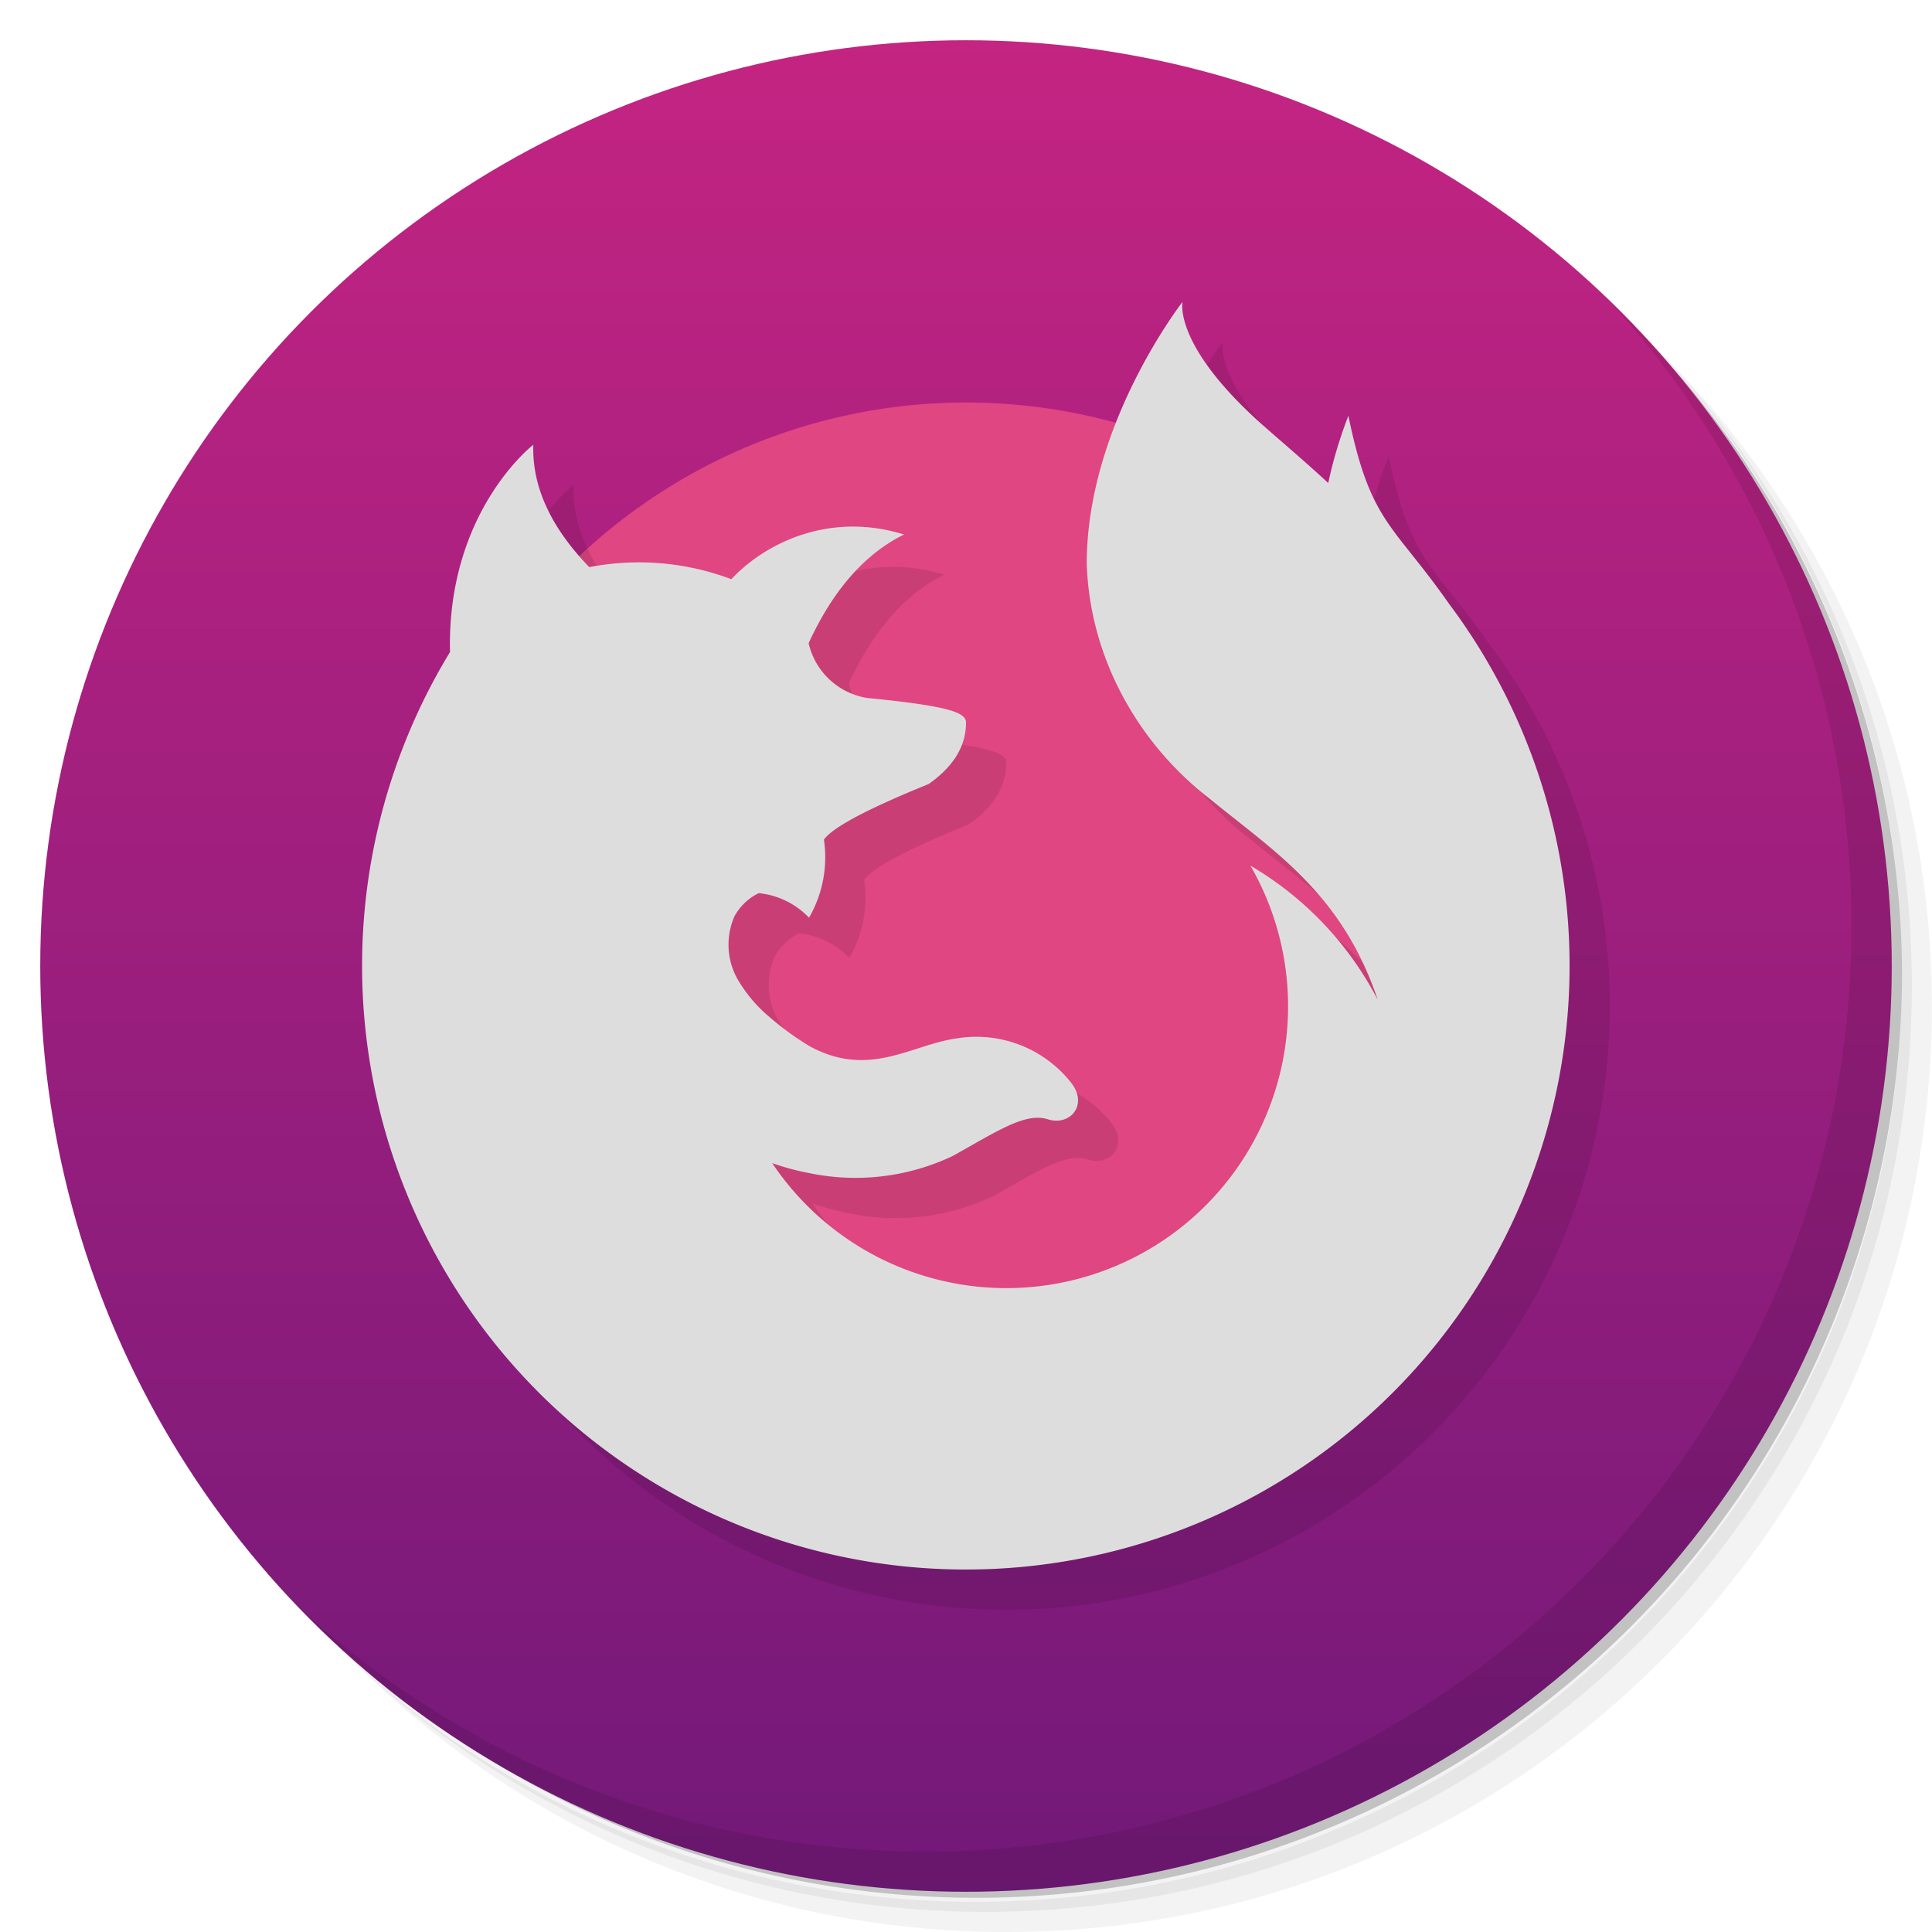 <svg xmlns="http://www.w3.org/2000/svg" viewBox="0 0 48 48">
	<defs>
		<linearGradient id="bg" x2="0" y1="1" y2="47" gradientUnits="userSpaceOnUse">
			<stop offset="0" style="stop-color:#c42482"/>
			<stop offset="1" style="stop-color:#721979"/>
		</linearGradient>
	</defs>
	<path d="m 36.31 5 c 5.859 4.062 9.688 10.831 9.688 18.5 c 0 12.426 -10.07 22.5 -22.5 22.5 c -7.669 0 -14.438 -3.828 -18.5 -9.688 c 1.037 1.822 2.306 3.499 3.781 4.969 c 4.085 3.712 9.514 5.969 15.469 5.969 c 12.703 0 23 -10.298 23 -23 c 0 -5.954 -2.256 -11.384 -5.969 -15.469 c -1.469 -1.475 -3.147 -2.744 -4.969 -3.781 z m 4.969 3.781 c 3.854 4.113 6.219 9.637 6.219 15.719 c 0 12.703 -10.297 23 -23 23 c -6.081 0 -11.606 -2.364 -15.719 -6.219 c 4.16 4.144 9.883 6.719 16.219 6.719 c 12.703 0 23 -10.298 23 -23 c 0 -6.335 -2.575 -12.06 -6.719 -16.219 z" style="opacity:0.05"/>
	<path d="m 41.28 8.781 c 3.712 4.085 5.969 9.514 5.969 15.469 c 0 12.703 -10.297 23 -23 23 c -5.954 0 -11.384 -2.256 -15.469 -5.969 c 4.113 3.854 9.637 6.219 15.719 6.219 c 12.703 0 23 -10.298 23 -23 c 0 -6.081 -2.364 -11.606 -6.219 -15.719 z" style="opacity:0.1"/>
	<path d="m 31.25 2.375 c 8.615 3.154 14.75 11.417 14.75 21.13 c 0 12.426 -10.07 22.5 -22.5 22.5 c -9.708 0 -17.971 -6.135 -21.12 -14.75 a 23 23 0 0 0 44.875 -7 a 23 23 0 0 0 -16 -21.875 z" style="opacity:0.2"/>
	<circle cx="24" cy="24" r="23" style="fill:url(#bg)"/>
	<path d="m 40.03 7.531 c 3.712 4.084 5.969 9.514 5.969 15.469 0 12.703 -10.297 23 -23 23 c -5.954 0 -11.384 -2.256 -15.469 -5.969 4.178 4.291 10.01 6.969 16.469 6.969 c 12.703 0 23 -10.298 23 -23 0 -6.462 -2.677 -12.291 -6.969 -16.469 z" style="opacity:0.1"/>
	<circle cx="24" cy="24" r="14" style="fill:#df4682"/>
	<path d="m30.38 8.5s-2.38 3.048-2.38 6.5c.074 2.407 1.339 4.523 3.05 5.84 1.58 1.3 3.28 2.33 4.18 5-.720-1.384-1.81-2.541-3.163-3.332a7 7 0 0 1 -11.882 7.389c.289.103.590.185.895.243a5.64 5.64 0 0 0 3.59 -.420c1.13-.630 1.81-1.09 2.37-.910.540.170 1-.350.580-0.9a3 3 0 0 0 -2.86 -1.11c-1.13.160-2.17 1-3.65.190a7.35 7.35 0 0 1 -.990 -.720 3.59 3.59 0 0 1 -0.8 -.950 1.75 1.75 0 0 1 -.070 -1.56 1.38 1.38 0 0 1 0.6 -.570 2 2 0 0 1 1.25 .610 3 3 0 0 0 .370 -1.94q.330-.460 2.6-1.38c.830-.580.930-1.18.930-1.53 0-.250-.430-.410-2.46-.610a1.78 1.78 0 0 1 -1.45 -1.36q.910-1.98 2.37-2.7c-1.86-.580-3.46.220-4.29 1.11a6.5 6.5 0 0 0 -3.53 -0.3q-1.44-1.49-1.39-3.04s-2.15 1.65-2.07 5.15a15 15 0 1 0 24.82 -1.2c-1.4-2-1.95-2-2.5-4.67a10.88 10.88 0 0 0 -0.5 1.67c-.760-0.7-1.44-1.26-1.85-1.64-2-1.86-1.77-2.86-1.77-2.86z" opacity=".1"/>
	<path d="m29.38 7.5s-2.38 3.048-2.38 6.5c.074 2.407 1.339 4.523 3.05 5.84 1.58 1.3 3.28 2.33 4.18 5-.720-1.384-1.81-2.541-3.163-3.332a7 7 0 0 1 -11.882 7.389c.289.103.590.185.895.243a5.64 5.64 0 0 0 3.59 -.420c1.13-.630 1.81-1.09 2.37-.910.540.170 1-.350.580-0.9a3 3 0 0 0 -2.86 -1.11c-1.13.160-2.17 1-3.65.190a7.35 7.35 0 0 1 -.990 -.720 3.59 3.59 0 0 1 -0.8 -.950 1.75 1.75 0 0 1 -.070 -1.56 1.38 1.38 0 0 1 0.6 -.570 2 2 0 0 1 1.25 .610 3 3 0 0 0 .370 -1.94q.330-.460 2.6-1.38c.830-.580.930-1.18.930-1.53 0-.250-.430-.410-2.46-.610a1.78 1.78 0 0 1 -1.45 -1.36q.910-1.98 2.37-2.7c-1.86-.580-3.46.220-4.29 1.11a6.5 6.5 0 0 0 -3.53 -0.3q-1.44-1.49-1.39-3.04s-2.15 1.65-2.07 5.15a15 15 0 1 0 24.82 -1.2c-1.4-2-1.95-2-2.5-4.67a10.88 10.88 0 0 0 -0.5 1.67c-.760-0.7-1.44-1.26-1.85-1.64-2-1.86-1.77-2.86-1.77-2.86z" fill="#ddd"/>
</svg>
